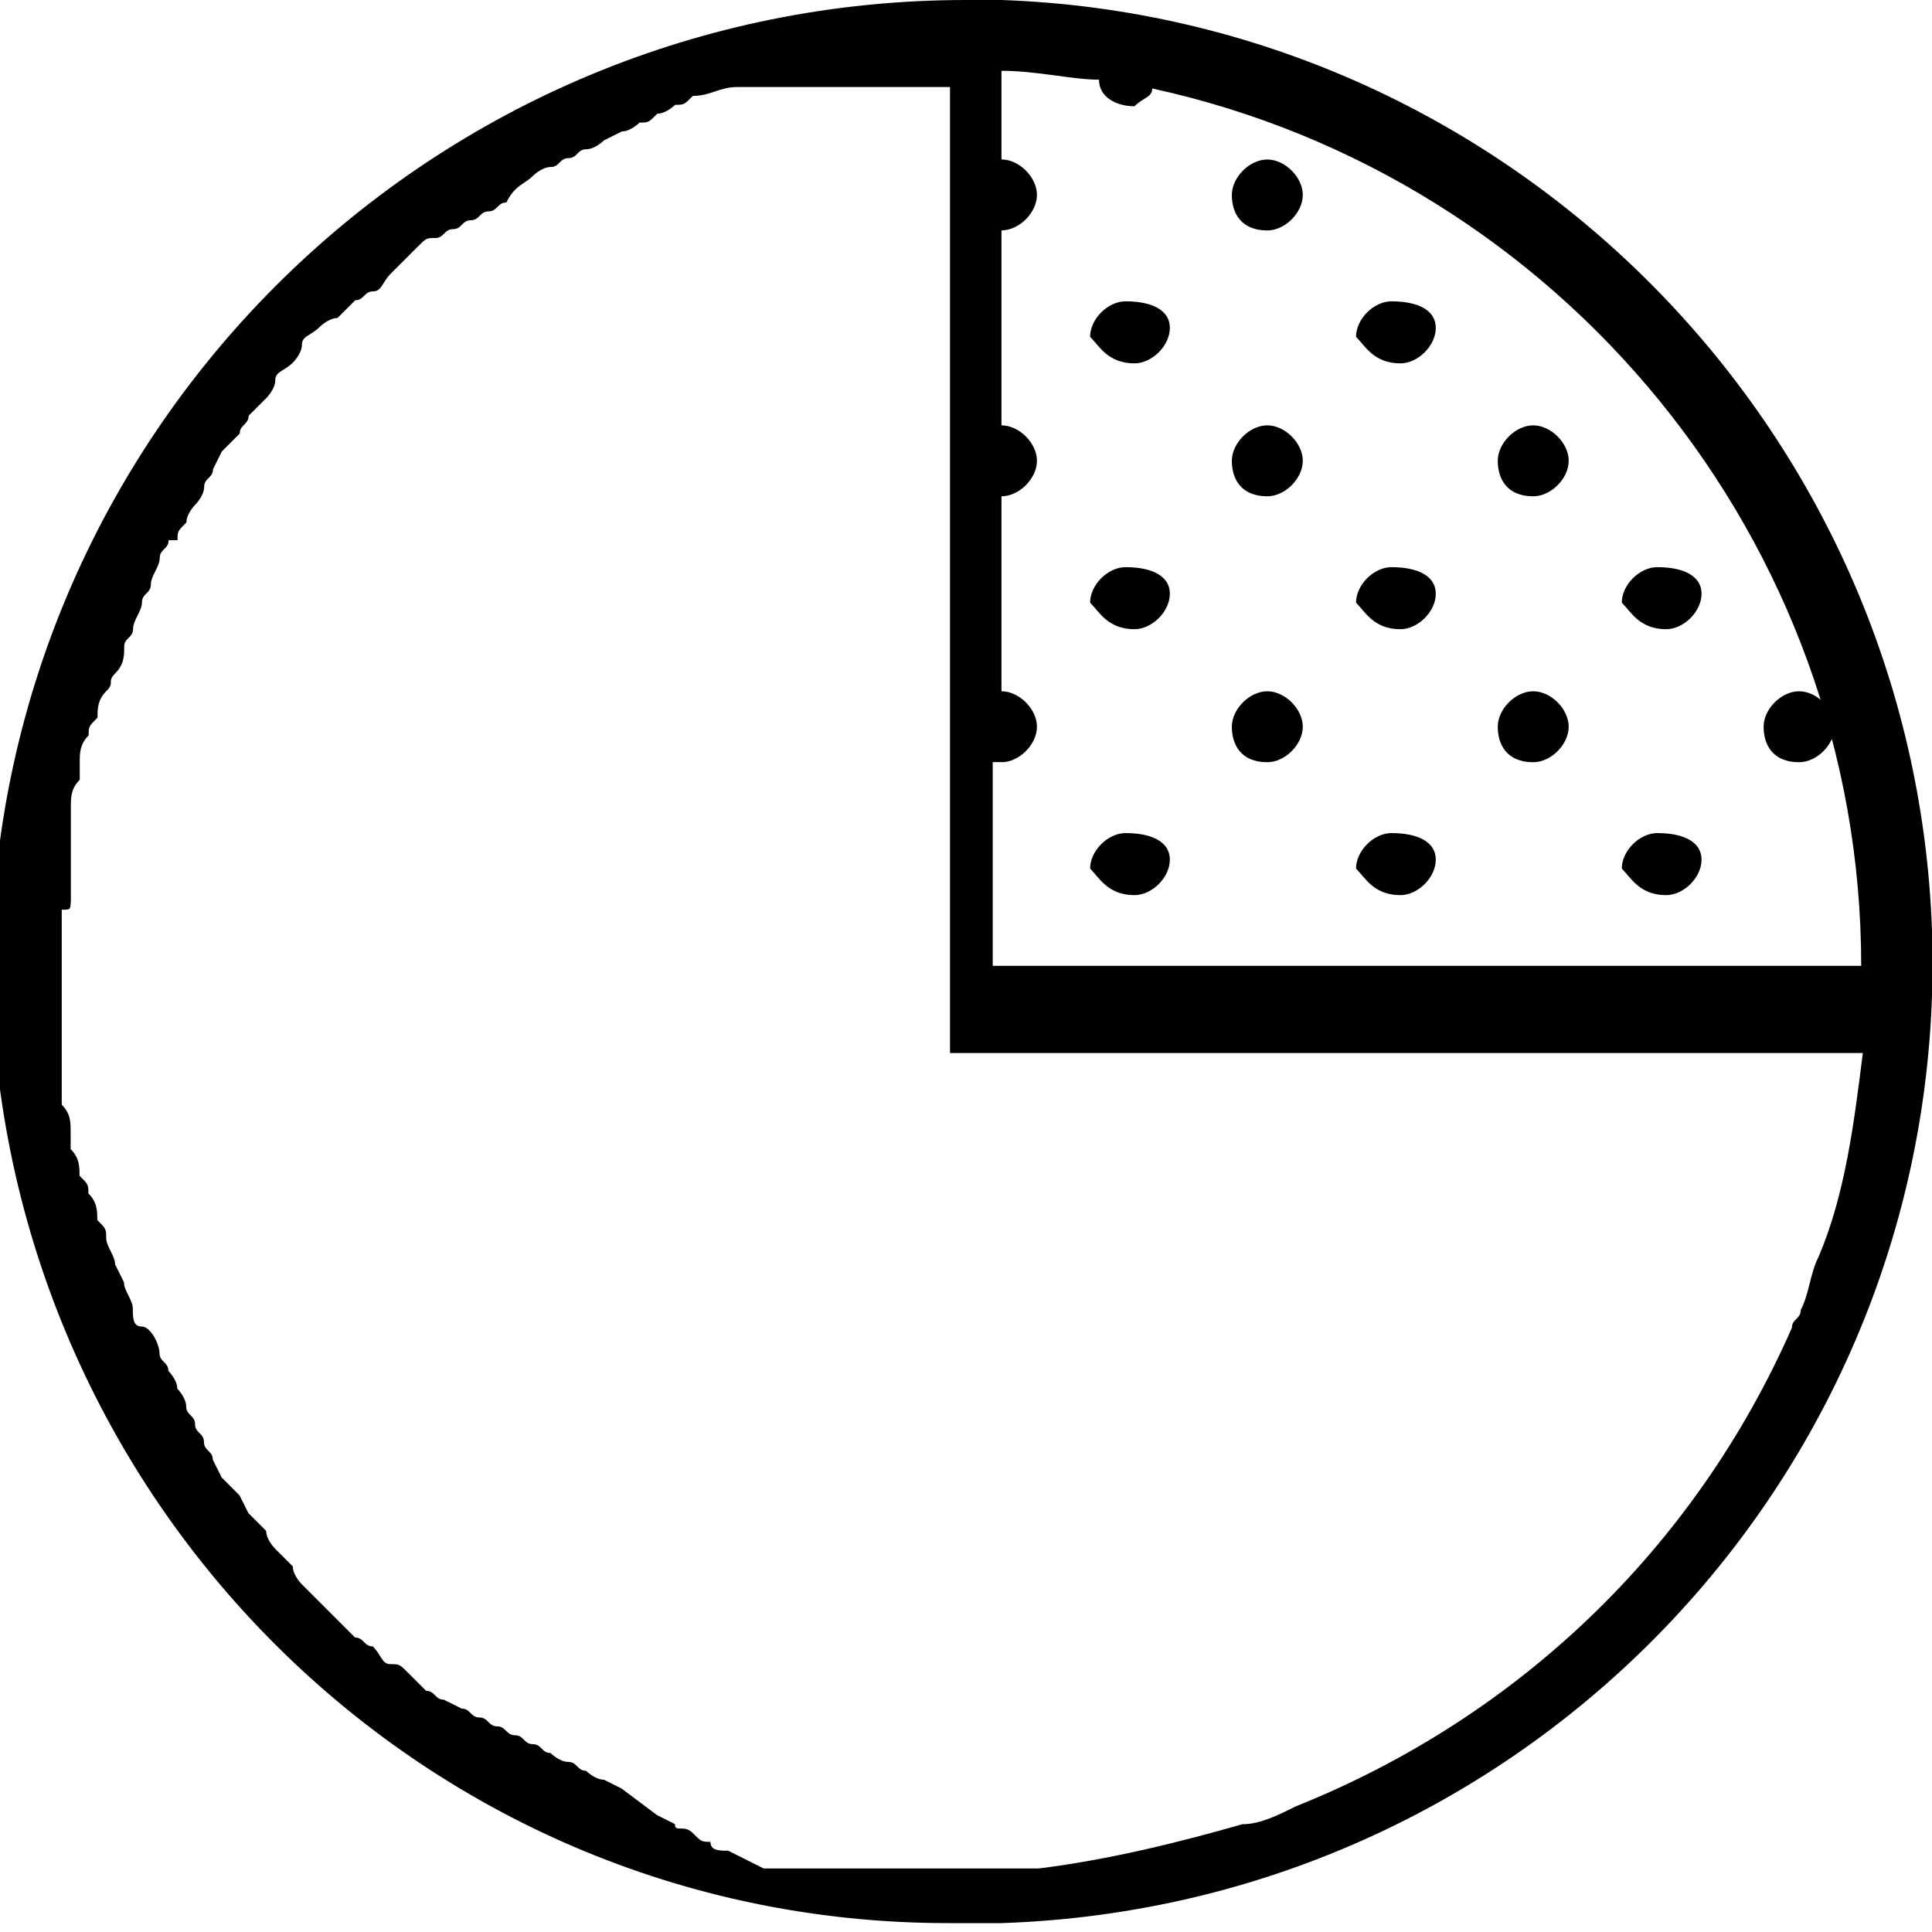 <?xml version="1.0" encoding="utf-8"?>
<!-- Generated by IcoMoon.io -->
<!DOCTYPE svg PUBLIC "-//W3C//DTD SVG 1.1//EN" "http://www.w3.org/Graphics/SVG/1.1/DTD/svg11.dtd">
<svg version="1.1" xmlns="http://www.w3.org/2000/svg" xmlns:xlink="http://www.w3.org/1999/xlink" width="25" height="25" viewBox="0 0 25 25">
<path d="M12.5 24.885h0.459c6.88-0.23 12.27-5.963 12.041-12.844-0.23-6.537-5.505-11.812-12.041-12.041v0h-0.459c-6.88 0-12.5 5.505-12.615 12.385 0 6.88 5.505 12.5 12.385 12.5 0.115 0 0.115 0 0.23 0zM12.959 9.863c0.23 0 0.459-0.23 0.459-0.459s-0.23-0.459-0.459-0.459v0-2.523c0.23 0 0.459-0.23 0.459-0.459s-0.23-0.459-0.459-0.459v0-2.523c0.23 0 0.459-0.23 0.459-0.459s-0.23-0.459-0.459-0.459v0-1.147c0.459 0 0.917 0.115 1.262 0.115 0 0.23 0.23 0.344 0.459 0.344 0.115-0.115 0.23-0.115 0.23-0.23 5.275 1.147 9.174 5.848 9.174 11.353h-11.238v-2.637h0.115zM0.917 11.697c0-0.115 0-0.23 0-0.459 0-0.115 0-0.115 0-0.23s0-0.23 0-0.344c0-0.115 0-0.115 0-0.23s0-0.23 0.115-0.344c0-0.115 0-0.115 0-0.23s0-0.23 0.115-0.344c0-0.115 0-0.115 0.115-0.23 0-0.115 0-0.23 0.115-0.344s0-0.115 0.115-0.23 0.115-0.23 0.115-0.344c0-0.115 0.115-0.115 0.115-0.23s0.115-0.23 0.115-0.344c0-0.115 0.115-0.115 0.115-0.23s0.115-0.23 0.115-0.344c0-0.115 0.115-0.115 0.115-0.23h0.115c0-0.115 0-0.115 0.115-0.23 0-0.115 0.115-0.23 0.115-0.23s0.115-0.115 0.115-0.23 0.115-0.115 0.115-0.23l0.115-0.23c0.115-0.115 0.23-0.23 0.23-0.23 0-0.115 0.115-0.115 0.115-0.23 0.115-0.115 0.23-0.23 0.23-0.23s0.115-0.115 0.115-0.23 0.115-0.115 0.23-0.23c0 0 0.115-0.115 0.115-0.23s0.115-0.115 0.23-0.23c0 0 0.115-0.115 0.23-0.115l0.23-0.23c0.115 0 0.115-0.115 0.23-0.115s0.115-0.115 0.23-0.23 0.115-0.115 0.115-0.115 0.115-0.115 0.23-0.23 0.115-0.115 0.23-0.115 0.115-0.115 0.23-0.115 0.115-0.115 0.23-0.115 0.115-0.115 0.23-0.115c0.115 0 0.115-0.115 0.23-0.115 0.115-0.23 0.23-0.23 0.344-0.344 0 0 0.115-0.115 0.23-0.115s0.115-0.115 0.23-0.115c0.115 0 0.115-0.115 0.23-0.115s0.23-0.115 0.23-0.115l0.23-0.115c0.115 0 0.23-0.115 0.23-0.115 0.115 0 0.115 0 0.23-0.115 0.115 0 0.23-0.115 0.23-0.115 0.115 0 0.115 0 0.23-0.115 0.23 0 0.344-0.115 0.573-0.115h0.459c0.115 0 0.23 0 0.23 0s0.23 0 0.344 0c0.115 0 0.23 0 0.23 0 0.115 0 0.23 0 0.344 0s0.23 0 0.344 0c0.115 0 0.23 0 0.344 0s0.23 0 0.344 0h0.115v12.5h11.812c-0.115 0.917-0.23 1.835-0.573 2.638v0c-0.115 0.23-0.115 0.459-0.23 0.688 0 0 0 0 0 0 0 0.115-0.115 0.115-0.115 0.23 0 0 0 0 0 0-1.262 2.867-3.555 5.046-6.422 6.193 0 0 0 0 0 0-0.23 0.115-0.459 0.23-0.688 0.23v0c-0.803 0.23-1.72 0.459-2.638 0.573v0c-0.115 0-0.344 0-0.459 0v0 0h-0.344c-0.115 0-0.344 0-0.459 0h-0.115c-0.115 0-0.23 0-0.344 0s-0.23 0-0.344 0h-0.688c-0.115 0-0.23 0-0.23 0-0.115 0-0.23 0-0.344 0s-0.23 0-0.23 0l-0.459-0.23c-0.115 0-0.23 0-0.23-0.115-0.115 0-0.115 0-0.23-0.115s-0.23 0-0.23-0.115l-0.23-0.115-0.459-0.344-0.23-0.115c-0.115 0-0.23-0.115-0.23-0.115-0.115 0-0.115-0.115-0.23-0.115s-0.23-0.115-0.23-0.115c-0.115 0-0.115-0.115-0.23-0.115s-0.115-0.115-0.23-0.115c-0.115 0-0.115-0.115-0.23-0.115s-0.115-0.115-0.23-0.115-0.115-0.115-0.23-0.115l-0.23-0.115c-0.115 0-0.115-0.115-0.23-0.115-0.115-0.115-0.115-0.115-0.23-0.23s-0.115-0.115-0.23-0.115-0.115-0.115-0.23-0.23c-0.115 0-0.115-0.115-0.23-0.115l-0.23-0.23c0 0-0.115-0.115-0.23-0.23s-0.115-0.115-0.23-0.23c0 0-0.115-0.115-0.115-0.23-0.115-0.115-0.115-0.115-0.23-0.23 0 0-0.115-0.115-0.115-0.23-0.115-0.115-0.115-0.115-0.23-0.23l-0.115-0.23c-0.115-0.115-0.115-0.115-0.23-0.23l-0.115-0.23c0-0.115-0.115-0.115-0.115-0.23s-0.115-0.115-0.115-0.23c0-0.115-0.115-0.115-0.115-0.23s-0.115-0.23-0.115-0.23c0-0.115-0.115-0.23-0.115-0.23 0-0.115-0.115-0.115-0.115-0.23s-0.115-0.344-0.23-0.344-0.115-0.115-0.115-0.23-0.115-0.23-0.115-0.344l-0.115-0.23c0-0.115-0.115-0.23-0.115-0.344s0-0.115-0.115-0.23c0-0.115 0-0.23-0.115-0.344 0-0.115 0-0.115-0.115-0.23 0-0.115 0-0.23-0.115-0.344 0-0.115 0-0.115 0-0.23s0-0.23-0.115-0.344c0-0.115 0-0.115 0-0.23s0-0.23 0-0.344c0-0.115 0-0.115 0-0.23s0-0.23 0-0.344c0-0.115 0-0.115 0-0.23 0-0.23 0-0.344 0-0.573s0-0.459 0-0.573c0.115 0 0.115 0 0.115-0.115v0zM14.679 11.583c0.23 0 0.459-0.23 0.459-0.459s-0.23-0.344-0.573-0.344c-0.23 0-0.459 0.23-0.459 0.459 0.115 0.115 0.23 0.344 0.573 0.344zM14.679 8.142c0.23 0 0.459-0.23 0.459-0.459s-0.23-0.344-0.573-0.344c-0.23 0-0.459 0.23-0.459 0.459 0.115 0.115 0.23 0.344 0.573 0.344zM14.679 4.702c0.23 0 0.459-0.23 0.459-0.459s-0.23-0.344-0.573-0.344c-0.23 0-0.459 0.23-0.459 0.459 0.115 0.115 0.23 0.344 0.573 0.344zM16.399 9.863c0.23 0 0.459-0.23 0.459-0.459s-0.23-0.459-0.459-0.459c-0.23 0-0.459 0.23-0.459 0.459s0.115 0.459 0.459 0.459zM16.399 6.422c0.23 0 0.459-0.23 0.459-0.459s-0.23-0.459-0.459-0.459c-0.23 0-0.459 0.23-0.459 0.459s0.115 0.459 0.459 0.459zM16.399 2.982c0.23 0 0.459-0.23 0.459-0.459s-0.23-0.459-0.459-0.459c-0.23 0-0.459 0.23-0.459 0.459s0.115 0.459 0.459 0.459zM18.12 11.583c0.23 0 0.459-0.23 0.459-0.459s-0.23-0.344-0.573-0.344c-0.23 0-0.459 0.23-0.459 0.459 0.115 0.115 0.23 0.344 0.573 0.344zM18.12 8.142c0.23 0 0.459-0.23 0.459-0.459s-0.23-0.344-0.573-0.344c-0.23 0-0.459 0.23-0.459 0.459 0.115 0.115 0.23 0.344 0.573 0.344zM18.12 4.702c0.23 0 0.459-0.23 0.459-0.459s-0.23-0.344-0.573-0.344c-0.23 0-0.459 0.23-0.459 0.459 0.115 0.115 0.23 0.344 0.573 0.344zM19.84 9.863c0.23 0 0.459-0.23 0.459-0.459s-0.23-0.459-0.459-0.459c-0.23 0-0.459 0.23-0.459 0.459s0.115 0.459 0.459 0.459zM19.84 6.422c0.23 0 0.459-0.23 0.459-0.459s-0.23-0.459-0.459-0.459c-0.23 0-0.459 0.23-0.459 0.459s0.115 0.459 0.459 0.459zM21.559 11.583c0.23 0 0.459-0.23 0.459-0.459s-0.23-0.344-0.573-0.344c-0.23 0-0.459 0.23-0.459 0.459 0.115 0.115 0.23 0.344 0.573 0.344zM21.559 8.142c0.23 0 0.459-0.23 0.459-0.459s-0.23-0.344-0.573-0.344c-0.23 0-0.459 0.23-0.459 0.459 0.115 0.115 0.23 0.344 0.573 0.344zM23.28 9.863c0.23 0 0.459-0.23 0.459-0.459s-0.23-0.459-0.459-0.459c-0.23 0-0.459 0.23-0.459 0.459s0.115 0.459 0.459 0.459z"></path>
</svg>
